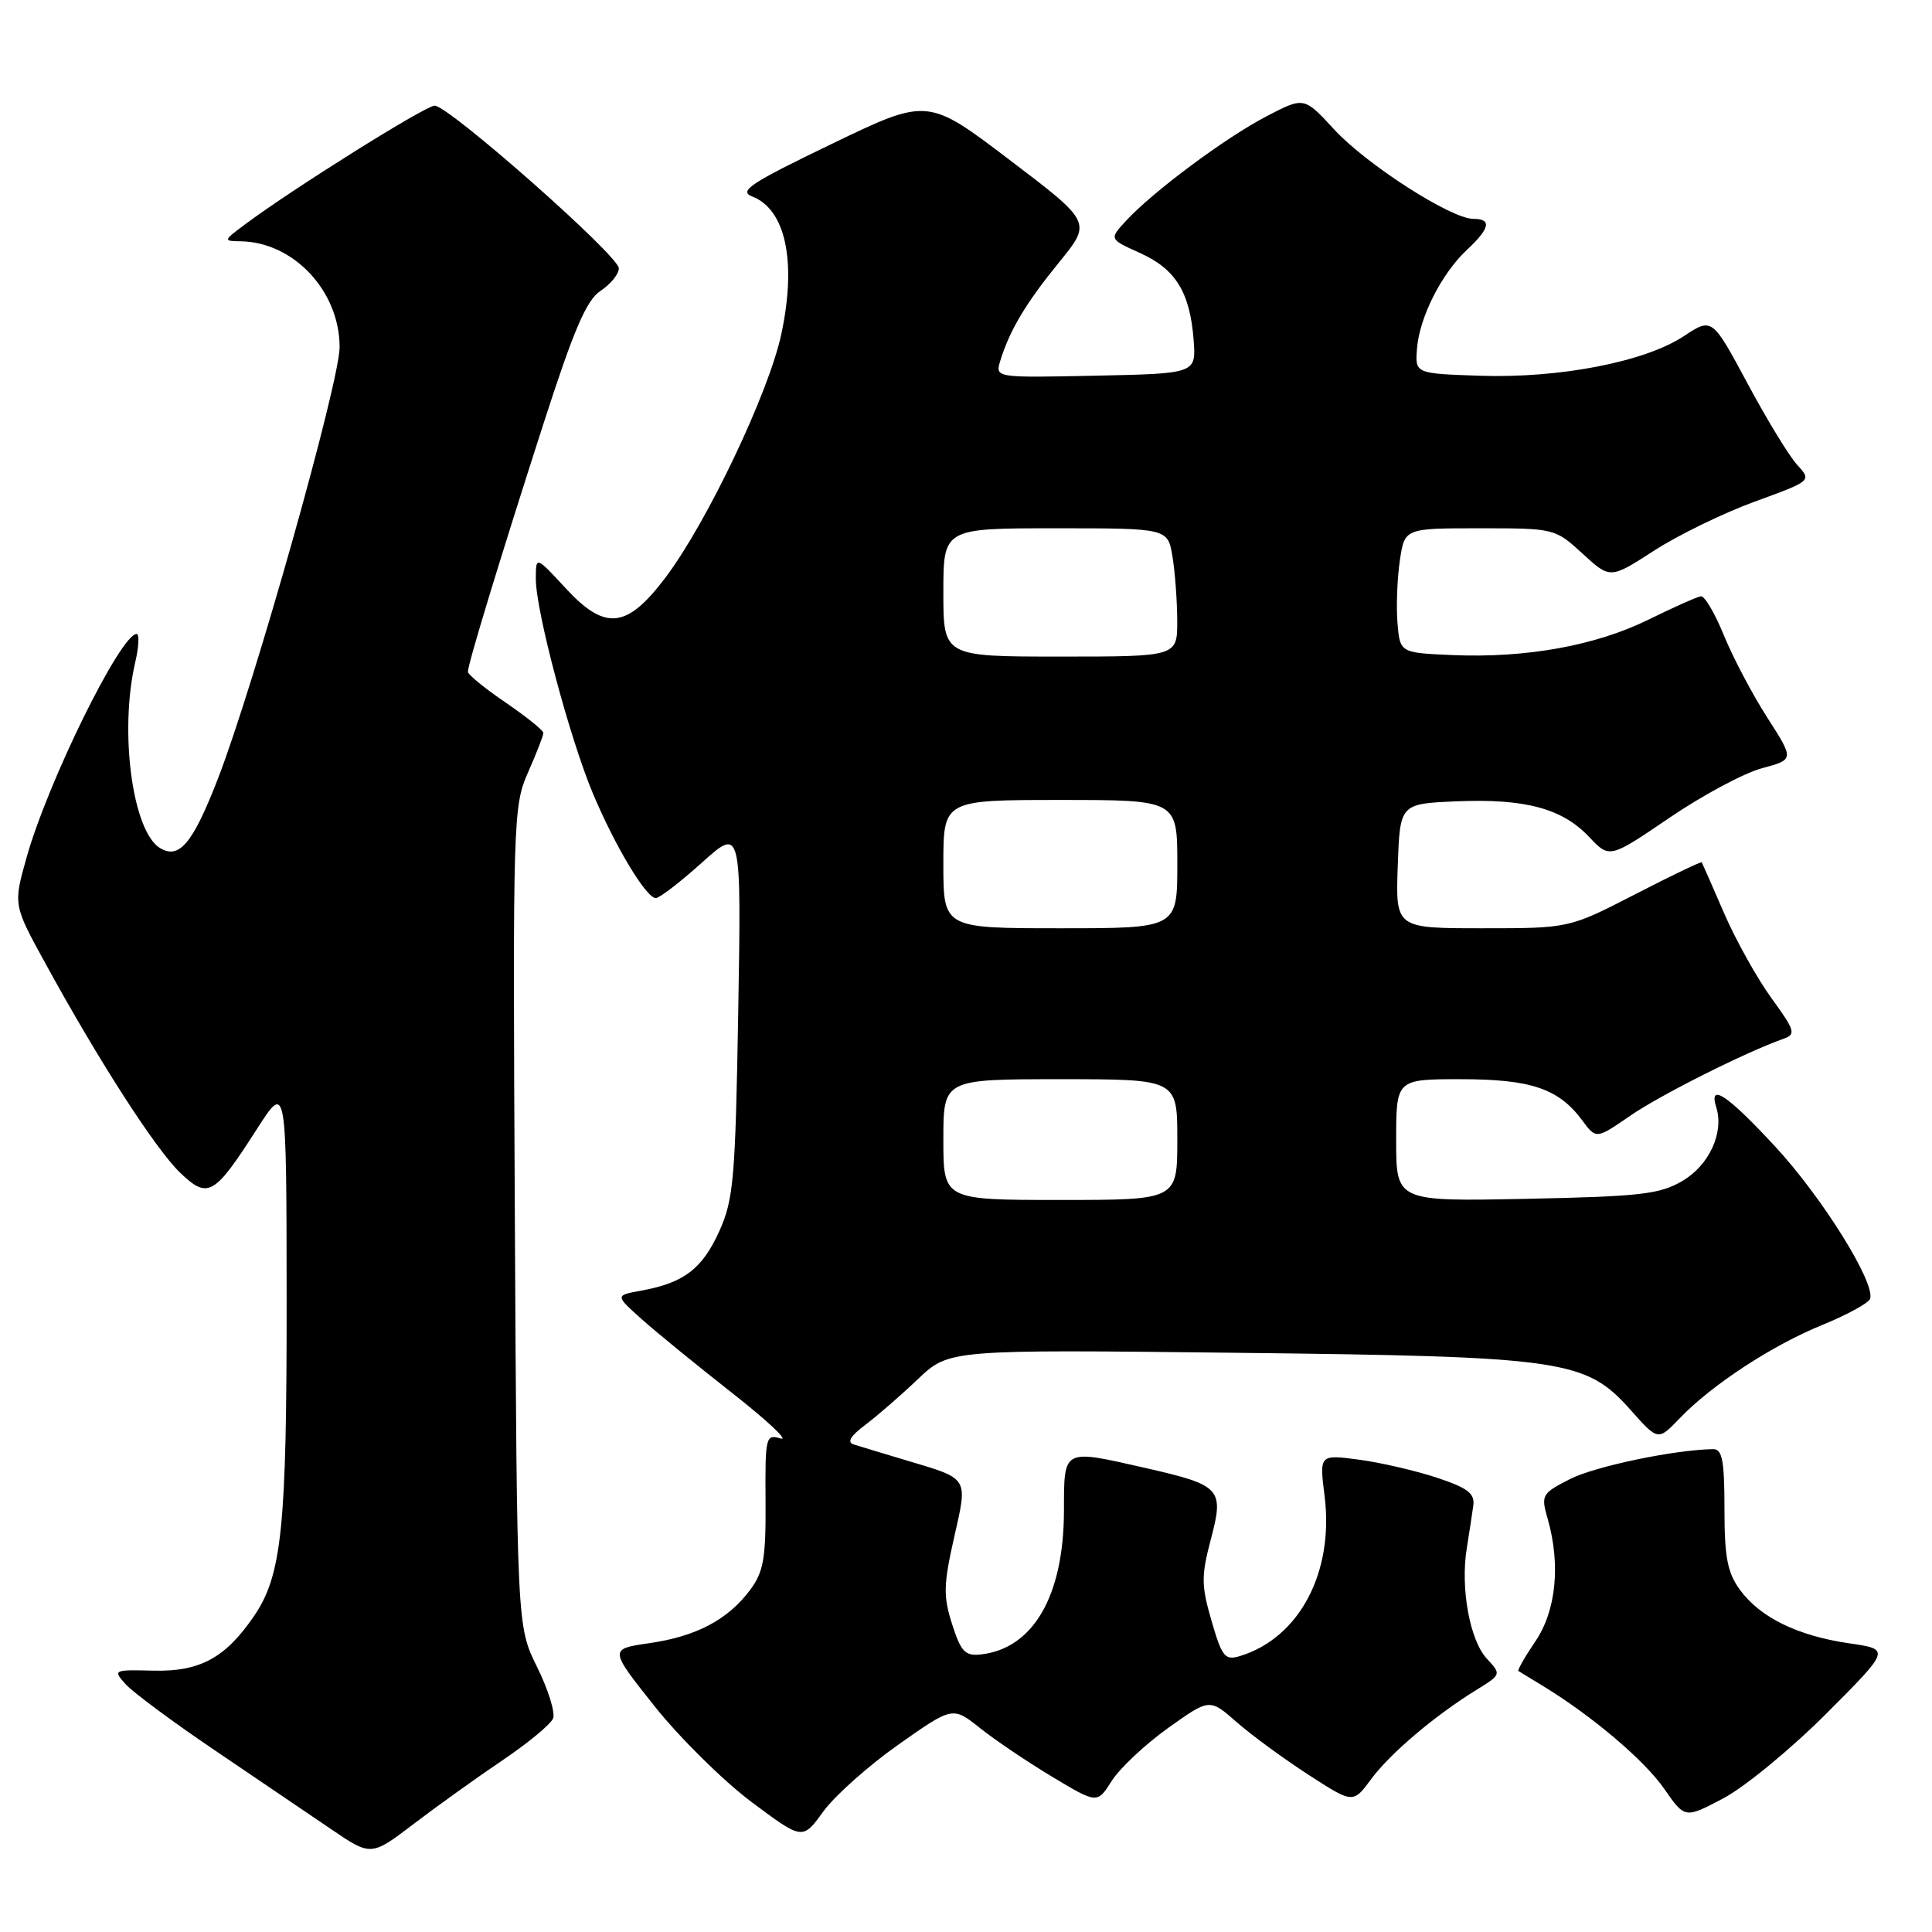 <?xml version="1.0" encoding="UTF-8" standalone="no"?>
<!DOCTYPE svg PUBLIC "-//W3C//DTD SVG 1.1//EN" "http://www.w3.org/Graphics/SVG/1.1/DTD/svg11.dtd" >
<svg xmlns="http://www.w3.org/2000/svg" xmlns:xlink="http://www.w3.org/1999/xlink" version="1.1" viewBox="0 0 256 256">
 <g >
 <path fill="currentColor"
d=" M 66.62 233.22 C 69.99 230.95 72.99 228.46 73.29 227.69 C 73.59 226.91 72.63 223.85 71.17 220.89 C 68.50 215.51 68.50 215.51 68.22 161.22 C 67.94 108.49 67.99 106.81 69.97 102.34 C 71.09 99.81 72.00 97.47 72.00 97.12 C 72.00 96.78 69.75 94.97 67.00 93.09 C 64.25 91.22 62.00 89.39 62.00 89.02 C 62.00 87.99 66.21 74.16 71.96 56.31 C 76.05 43.62 77.70 39.77 79.59 38.53 C 80.91 37.66 82.00 36.32 82.00 35.55 C 82.00 33.89 59.46 14.00 57.59 14.00 C 56.38 14.00 38.84 24.98 32.47 29.73 C 29.58 31.88 29.56 31.94 31.85 31.97 C 38.90 32.06 45.00 38.57 45.00 46.00 C 45.00 50.61 33.75 90.54 28.91 103.09 C 25.56 111.76 23.74 113.95 21.17 112.35 C 17.54 110.08 15.79 96.90 17.92 87.75 C 18.40 85.69 18.48 84.00 18.11 84.00 C 15.98 84.00 6.29 103.70 3.50 113.70 C 1.76 119.90 1.76 119.90 6.04 127.70 C 13.13 140.65 20.66 152.33 23.88 155.40 C 27.57 158.92 28.37 158.46 34.09 149.53 C 37.96 143.50 37.96 143.50 37.98 172.20 C 38.00 202.39 37.35 208.72 33.67 214.12 C 29.90 219.66 26.50 221.52 20.37 221.37 C 15.01 221.24 14.94 221.27 16.67 223.19 C 17.64 224.26 22.95 228.20 28.47 231.93 C 33.99 235.66 40.90 240.35 43.84 242.35 C 49.17 245.98 49.17 245.98 54.84 241.66 C 57.95 239.29 63.26 235.49 66.62 233.22 Z  M 119.03 231.18 C 126.24 226.10 126.24 226.10 129.87 228.99 C 131.87 230.58 136.18 233.49 139.45 235.45 C 145.39 239.01 145.39 239.01 147.31 235.98 C 148.37 234.31 151.72 231.16 154.75 228.99 C 160.28 225.04 160.28 225.04 163.86 228.19 C 165.84 229.92 170.12 233.06 173.37 235.16 C 179.29 238.99 179.29 238.99 181.69 235.74 C 184.20 232.34 190.08 227.35 195.65 223.91 C 198.94 221.88 198.94 221.86 197.02 219.79 C 194.76 217.36 193.50 210.46 194.35 205.19 C 194.67 203.16 195.07 200.60 195.22 199.50 C 195.44 197.90 194.49 197.16 190.39 195.80 C 187.57 194.87 182.92 193.79 180.05 193.41 C 174.82 192.72 174.82 192.72 175.52 198.28 C 176.77 208.35 172.16 217.05 164.29 219.44 C 162.32 220.04 161.92 219.55 160.54 214.79 C 159.17 210.08 159.16 208.83 160.44 203.98 C 162.22 197.27 161.79 196.80 151.93 194.55 C 140.70 192.00 141.00 191.84 140.98 200.25 C 140.94 211.47 136.91 218.44 129.98 219.22 C 127.89 219.46 127.33 218.87 126.16 215.22 C 124.98 211.52 125.01 210.00 126.41 203.79 C 128.25 195.64 128.48 196.01 120.07 193.50 C 117.01 192.58 113.88 191.64 113.13 191.40 C 112.20 191.11 112.68 190.29 114.63 188.82 C 116.21 187.64 119.36 184.90 121.63 182.74 C 125.76 178.82 125.76 178.82 163.63 179.25 C 207.42 179.75 210.11 180.14 216.10 186.87 C 219.70 190.92 219.70 190.92 222.56 187.94 C 226.81 183.50 234.85 178.24 241.54 175.53 C 244.79 174.20 247.62 172.65 247.80 172.09 C 248.51 169.97 241.43 158.63 235.23 151.93 C 228.86 145.05 226.36 143.39 227.42 146.75 C 228.46 150.07 226.47 154.41 222.93 156.48 C 219.93 158.25 217.36 158.54 202.25 158.85 C 185.00 159.20 185.00 159.20 185.00 151.10 C 185.00 143.00 185.00 143.00 193.55 143.00 C 202.86 143.00 206.53 144.24 209.65 148.45 C 211.50 150.95 211.50 150.95 216.00 147.85 C 219.99 145.09 231.30 139.42 236.33 137.64 C 238.00 137.06 237.85 136.55 234.72 132.25 C 232.83 129.64 230.00 124.58 228.45 121.00 C 226.90 117.42 225.57 114.39 225.49 114.26 C 225.42 114.13 221.43 116.04 216.64 118.51 C 207.92 123.00 207.92 123.00 196.42 123.00 C 184.92 123.00 184.92 123.00 185.21 114.75 C 185.50 106.50 185.50 106.50 193.00 106.18 C 202.10 105.80 207.00 107.12 210.57 110.90 C 213.27 113.76 213.27 113.76 221.21 108.36 C 225.57 105.39 231.08 102.44 233.45 101.80 C 237.75 100.65 237.75 100.65 234.17 95.08 C 232.20 92.01 229.62 87.11 228.43 84.20 C 227.24 81.28 225.87 78.94 225.38 79.01 C 224.90 79.07 221.78 80.46 218.46 82.09 C 211.43 85.56 202.21 87.22 192.43 86.80 C 185.50 86.50 185.50 86.50 185.17 82.50 C 185.00 80.30 185.14 76.59 185.49 74.25 C 186.12 70.00 186.12 70.00 196.08 70.00 C 205.98 70.00 206.05 70.02 209.70 73.36 C 213.36 76.72 213.36 76.72 219.18 72.96 C 222.37 70.90 228.38 67.97 232.53 66.46 C 240.07 63.71 240.07 63.71 238.14 61.60 C 237.08 60.45 234.11 55.58 231.54 50.78 C 226.86 42.07 226.86 42.07 223.10 44.55 C 217.98 47.94 206.67 50.14 196.14 49.79 C 187.50 49.50 187.50 49.50 187.76 46.19 C 188.09 42.02 191.02 36.23 194.40 33.08 C 197.44 30.24 197.69 29.00 195.23 29.00 C 192.28 29.00 181.08 21.81 176.80 17.17 C 172.80 12.82 172.80 12.82 167.86 15.39 C 162.47 18.18 152.83 25.34 149.23 29.23 C 146.96 31.68 146.96 31.68 151.05 33.52 C 155.78 35.65 157.67 38.72 158.16 45.02 C 158.50 49.50 158.50 49.50 145.17 49.78 C 131.85 50.06 131.85 50.06 132.55 47.78 C 133.80 43.73 135.94 40.15 140.34 34.75 C 144.66 29.45 144.66 29.45 133.79 21.20 C 122.92 12.94 122.92 12.94 110.21 19.07 C 99.40 24.28 97.83 25.32 99.68 26.04 C 104.11 27.76 105.57 34.65 103.54 44.22 C 101.90 51.96 93.71 69.19 88.20 76.50 C 83.05 83.33 80.20 83.63 74.92 77.91 C 71.00 73.67 71.00 73.67 71.00 76.72 C 71.00 80.97 75.50 97.87 78.58 105.18 C 81.53 112.19 85.63 119.00 86.90 119.00 C 87.39 119.00 90.13 116.89 93.01 114.30 C 98.23 109.61 98.23 109.61 97.82 134.05 C 97.44 156.25 97.21 158.93 95.30 163.16 C 93.05 168.13 90.62 169.98 85.00 171.01 C 81.50 171.64 81.50 171.64 85.00 174.77 C 86.92 176.50 92.33 180.90 97.00 184.57 C 101.67 188.23 104.57 190.95 103.44 190.61 C 101.46 190.01 101.38 190.35 101.44 198.92 C 101.49 206.49 101.18 208.27 99.40 210.67 C 96.45 214.62 92.27 216.83 86.04 217.73 C 80.71 218.50 80.71 218.50 86.73 226.08 C 90.04 230.24 95.81 235.94 99.54 238.74 C 106.34 243.83 106.34 243.83 109.08 240.05 C 110.59 237.96 115.07 233.97 119.03 231.18 Z  M 242.00 227.06 C 250.50 218.54 250.50 218.54 245.03 217.75 C 238.19 216.75 233.24 214.33 230.56 210.67 C 228.89 208.38 228.50 206.35 228.50 199.92 C 228.50 193.54 228.21 192.00 227.00 192.02 C 221.92 192.09 211.33 194.30 208.02 195.99 C 204.30 197.89 204.17 198.11 205.07 201.23 C 206.81 207.31 206.20 213.42 203.45 217.48 C 202.05 219.54 201.04 221.32 201.20 221.42 C 201.37 221.52 202.85 222.43 204.50 223.43 C 211.00 227.40 217.91 233.26 220.52 237.03 C 223.26 240.98 223.26 240.98 228.38 238.27 C 231.20 236.78 237.32 231.74 242.00 227.06 Z  M 125.00 151.00 C 125.00 143.00 125.00 143.00 140.50 143.00 C 156.00 143.00 156.00 143.00 156.00 151.00 C 156.00 159.00 156.00 159.00 140.50 159.00 C 125.00 159.00 125.00 159.00 125.00 151.00 Z  M 125.00 114.50 C 125.00 106.00 125.00 106.00 140.50 106.00 C 156.00 106.00 156.00 106.00 156.00 114.50 C 156.00 123.00 156.00 123.00 140.50 123.00 C 125.00 123.00 125.00 123.00 125.00 114.50 Z  M 125.00 78.50 C 125.00 70.00 125.00 70.00 139.87 70.00 C 154.74 70.00 154.74 70.00 155.36 73.75 C 155.70 75.81 155.98 79.64 155.99 82.25 C 156.00 87.00 156.00 87.00 140.50 87.00 C 125.00 87.00 125.00 87.00 125.00 78.50 Z "/>
</g>
</svg>